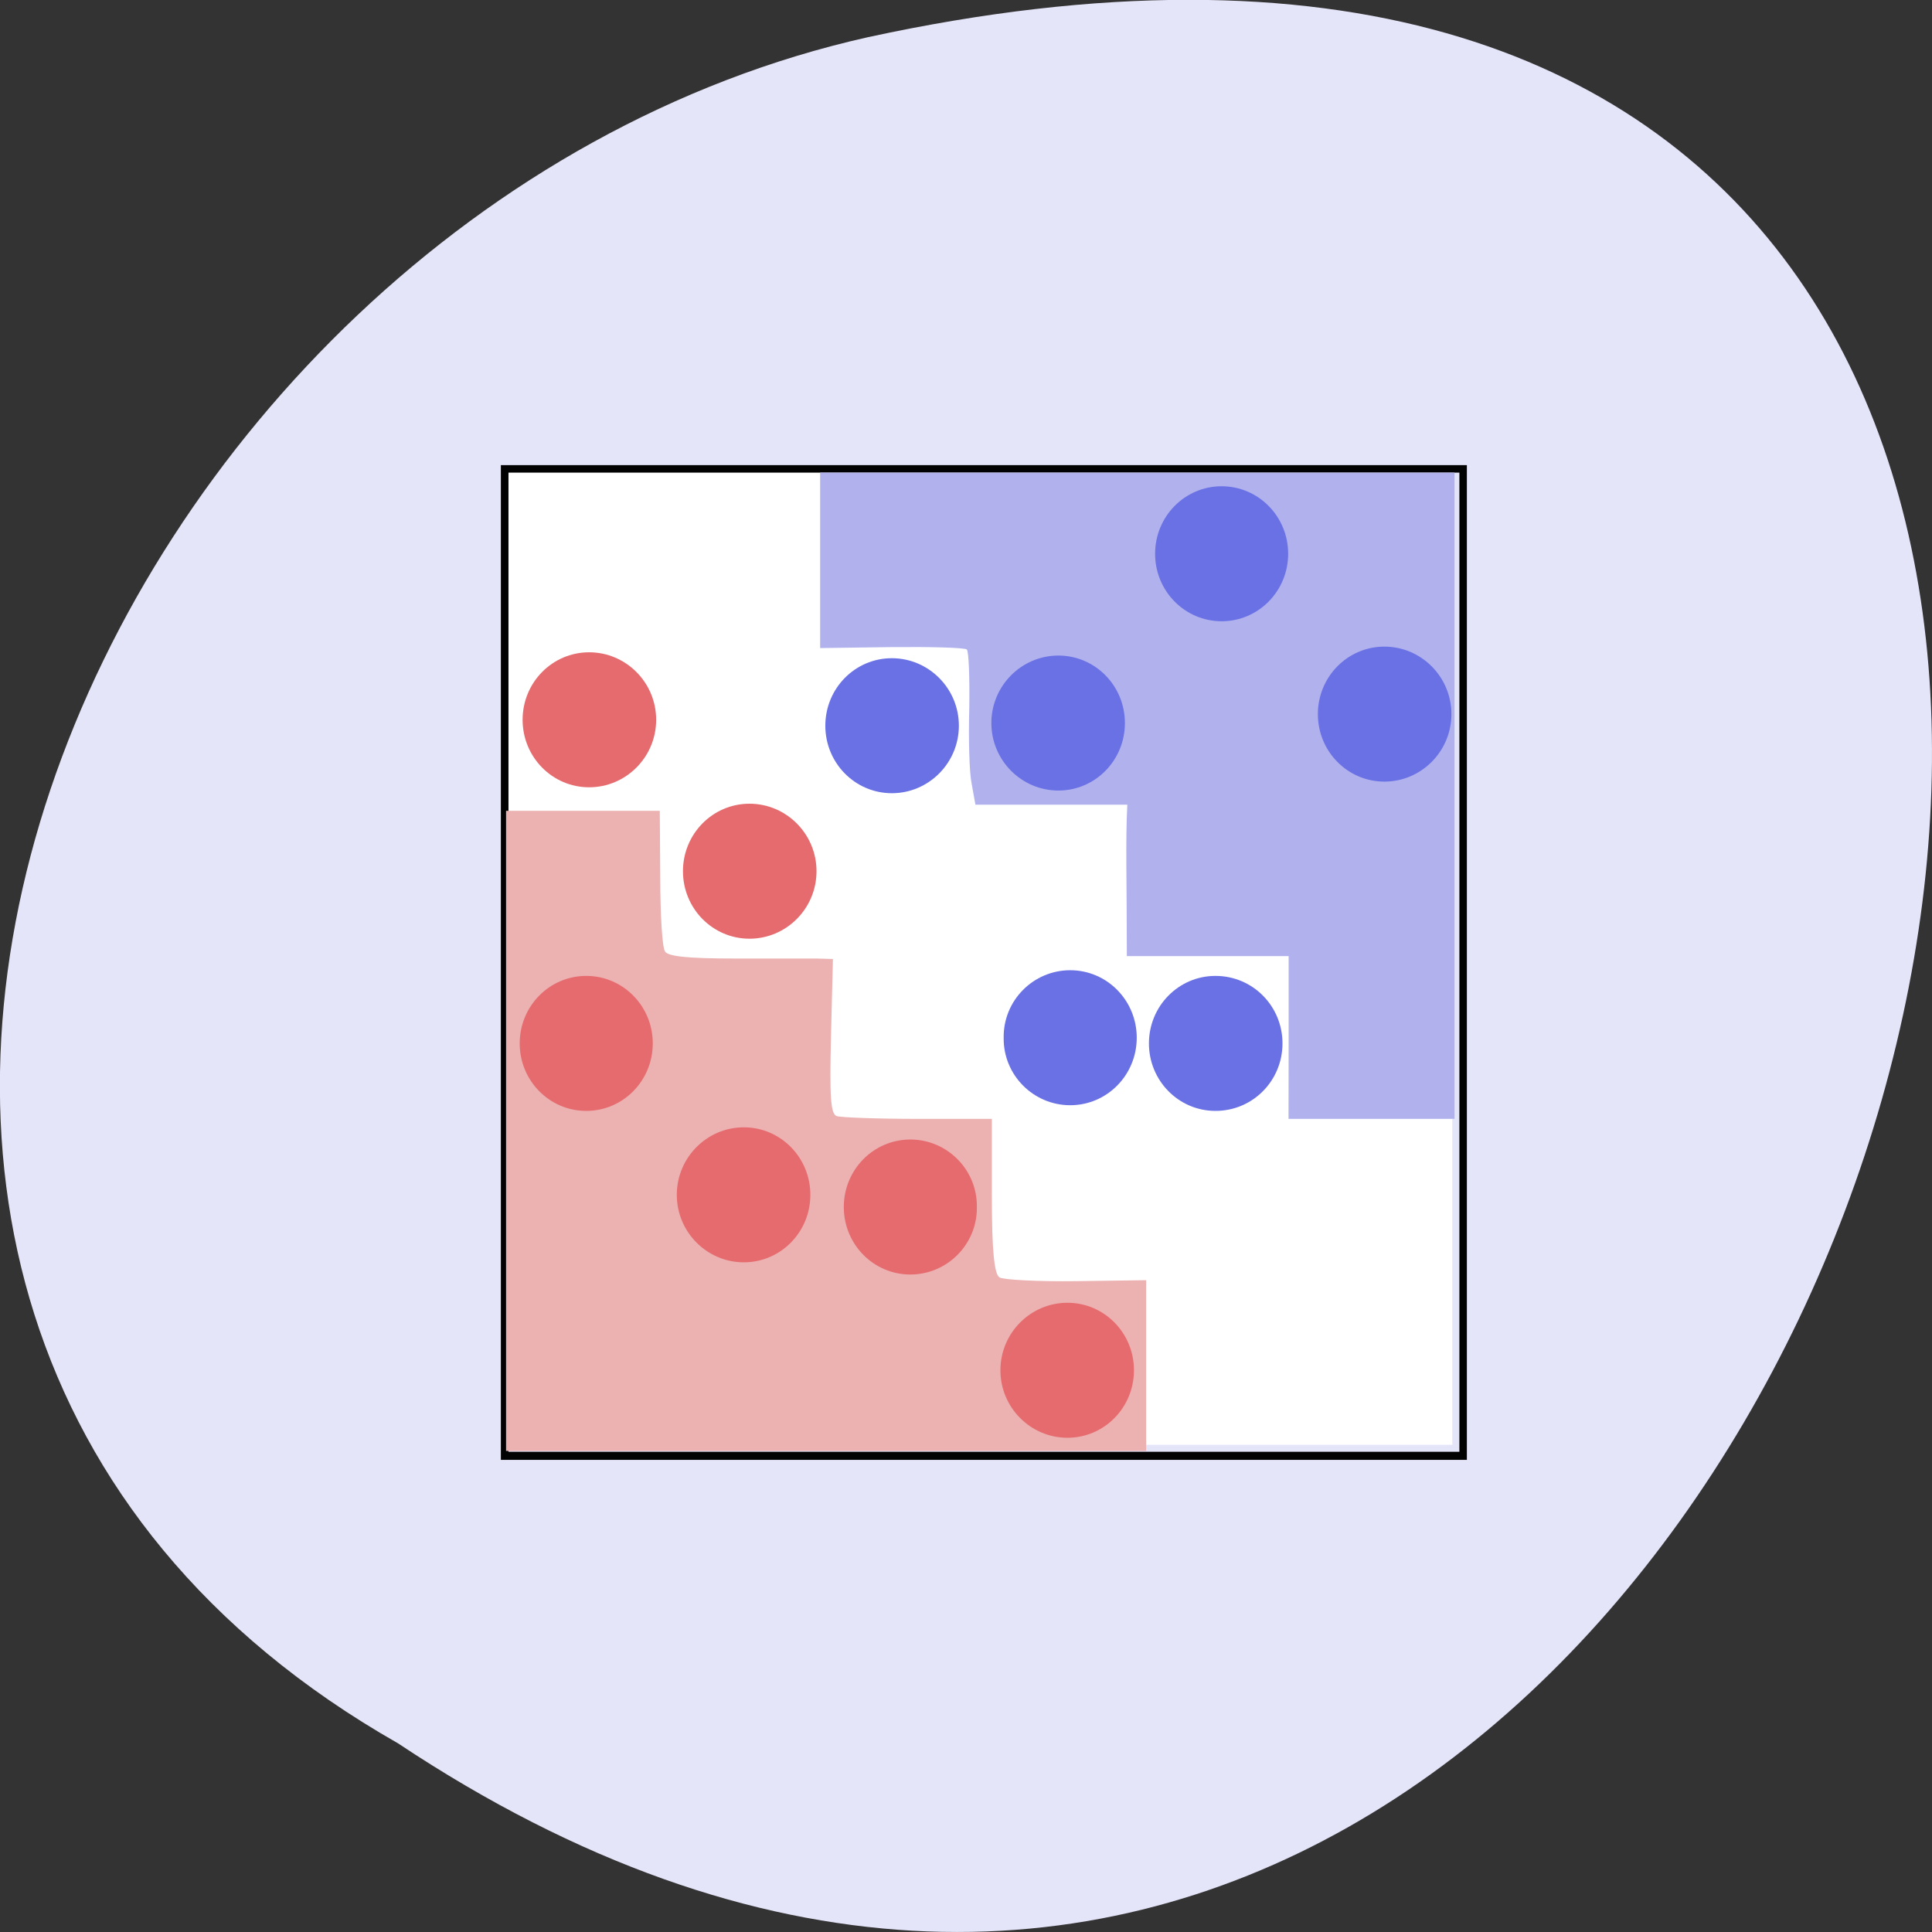<svg xmlns="http://www.w3.org/2000/svg" viewBox="0 0 16 16"><rect x="0" y="0" width="16" height="16" fill="#333333" stroke="none"/><path d="m 3.297 14.438 c 12.03 8 19.438 -17.504 3.891 -14.13 c -6.43 1.441 -10.328 10.465 -3.891 14.13" fill="#e5e5fa"/><path d="m 4.191 3.895 h 7.836 v 8.07 h -7.836" fill="#fff" fill-opacity="0.988"/><path d="m 4.148 7.969 v -4.117 h 8 v 8.238 h -8 m 7.938 -4.121 v -4.055 h -7.875 v 8.109 h 7.875" fill="#020202"/><path d="m 10.672 8.594 v -0.676 h -1.34 c 0 -0.625 -0.012 -0.953 0.004 -1.254 h -1.258 l -0.031 -0.172 c -0.02 -0.094 -0.027 -0.375 -0.02 -0.625 c 0.004 -0.25 -0.004 -0.469 -0.02 -0.488 c -0.02 -0.016 -0.297 -0.023 -0.625 -0.02 l -0.59 0.008 v -1.453 h 5.254 v 5.352 h -1.375" fill="#b1b2ed"/><g fill="#6971e5"><path d="m 7.941 6.01 c 0 0.309 -0.25 0.559 -0.555 0.559 c -0.305 0 -0.551 -0.25 -0.551 -0.559 c 0 -0.309 0.246 -0.559 0.551 -0.559 c 0.305 0 0.555 0.25 0.555 0.559"/><path d="m 9.316 5.988 c 0 0.309 -0.246 0.559 -0.551 0.559 c -0.305 0 -0.555 -0.25 -0.555 -0.559 c 0 -0.309 0.25 -0.559 0.555 -0.559 c 0.305 0 0.551 0.25 0.551 0.559"/><path d="m 10.668 4.586 c 0 0.309 -0.246 0.559 -0.551 0.559 c -0.305 0 -0.551 -0.25 -0.551 -0.559 c 0 -0.309 0.246 -0.559 0.551 -0.559 c 0.305 0 0.551 0.25 0.551 0.559"/><path d="m 12.02 5.914 c 0 0.309 -0.25 0.559 -0.555 0.559 c -0.305 0 -0.551 -0.25 -0.551 -0.559 c 0 -0.309 0.246 -0.559 0.551 -0.559 c 0.305 0 0.555 0.25 0.555 0.559"/><path d="m 10.621 8.641 c 0 0.309 -0.246 0.559 -0.555 0.559 c -0.305 0 -0.551 -0.25 -0.551 -0.559 c 0 -0.309 0.246 -0.559 0.551 -0.559 c 0.309 0 0.555 0.25 0.555 0.559"/></g><path d="m 4.191 9.363 v -2.648 h 1.273 l 0.004 0.551 c 0 0.305 0.016 0.578 0.039 0.613 c 0.023 0.043 0.203 0.059 0.574 0.059 c 0.297 0 0.602 0 0.68 0 l 0.137 0.004 l -0.016 0.637 c -0.012 0.5 -0.004 0.645 0.047 0.664 c 0.039 0.012 0.34 0.023 0.676 0.023 h 0.609 v 0.637 c 0 0.453 0.02 0.648 0.063 0.676 c 0.035 0.02 0.32 0.035 0.637 0.031 l 0.578 -0.008 v 1.414 h -5.301" fill="#ecb1b1"/><path d="m 9.414 8.594 c 0 0.309 -0.246 0.559 -0.551 0.559 c -0.305 0 -0.555 -0.25 -0.551 -0.559 c -0.004 -0.309 0.246 -0.559 0.551 -0.559 c 0.305 0 0.551 0.25 0.551 0.559" fill="#6971e5"/><g fill="#e56b6e"><path d="m 9.391 11.348 c 0 0.309 -0.246 0.559 -0.551 0.559 c -0.305 0 -0.555 -0.25 -0.555 -0.559 c 0 -0.309 0.25 -0.559 0.555 -0.559 c 0.305 0 0.551 0.25 0.551 0.559"/><path d="m 8.09 9.996 c 0.004 0.309 -0.246 0.559 -0.551 0.559 c -0.305 0 -0.551 -0.25 -0.551 -0.559 c 0 -0.309 0.246 -0.559 0.551 -0.559 c 0.305 0 0.555 0.25 0.551 0.559"/><path d="m 6.711 9.895 c 0 0.309 -0.246 0.559 -0.551 0.559 c -0.305 0 -0.555 -0.25 -0.555 -0.559 c 0 -0.309 0.25 -0.559 0.555 -0.559 c 0.305 0 0.551 0.25 0.551 0.559"/><path d="m 5.406 8.641 c 0 0.309 -0.246 0.559 -0.551 0.559 c -0.305 0 -0.551 -0.25 -0.551 -0.559 c 0 -0.309 0.246 -0.559 0.551 -0.559 c 0.305 0 0.551 0.25 0.551 0.559"/><path d="m 6.762 7.215 c 0 0.309 -0.25 0.559 -0.555 0.559 c -0.305 0 -0.551 -0.25 -0.551 -0.559 c 0 -0.309 0.246 -0.559 0.551 -0.559 c 0.305 0 0.555 0.25 0.555 0.559"/><path d="m 5.434 5.961 c 0 0.309 -0.25 0.559 -0.555 0.559 c -0.305 0 -0.551 -0.25 -0.551 -0.559 c 0 -0.309 0.246 -0.559 0.551 -0.559 c 0.305 0 0.555 0.25 0.555 0.559"/></g></svg>
